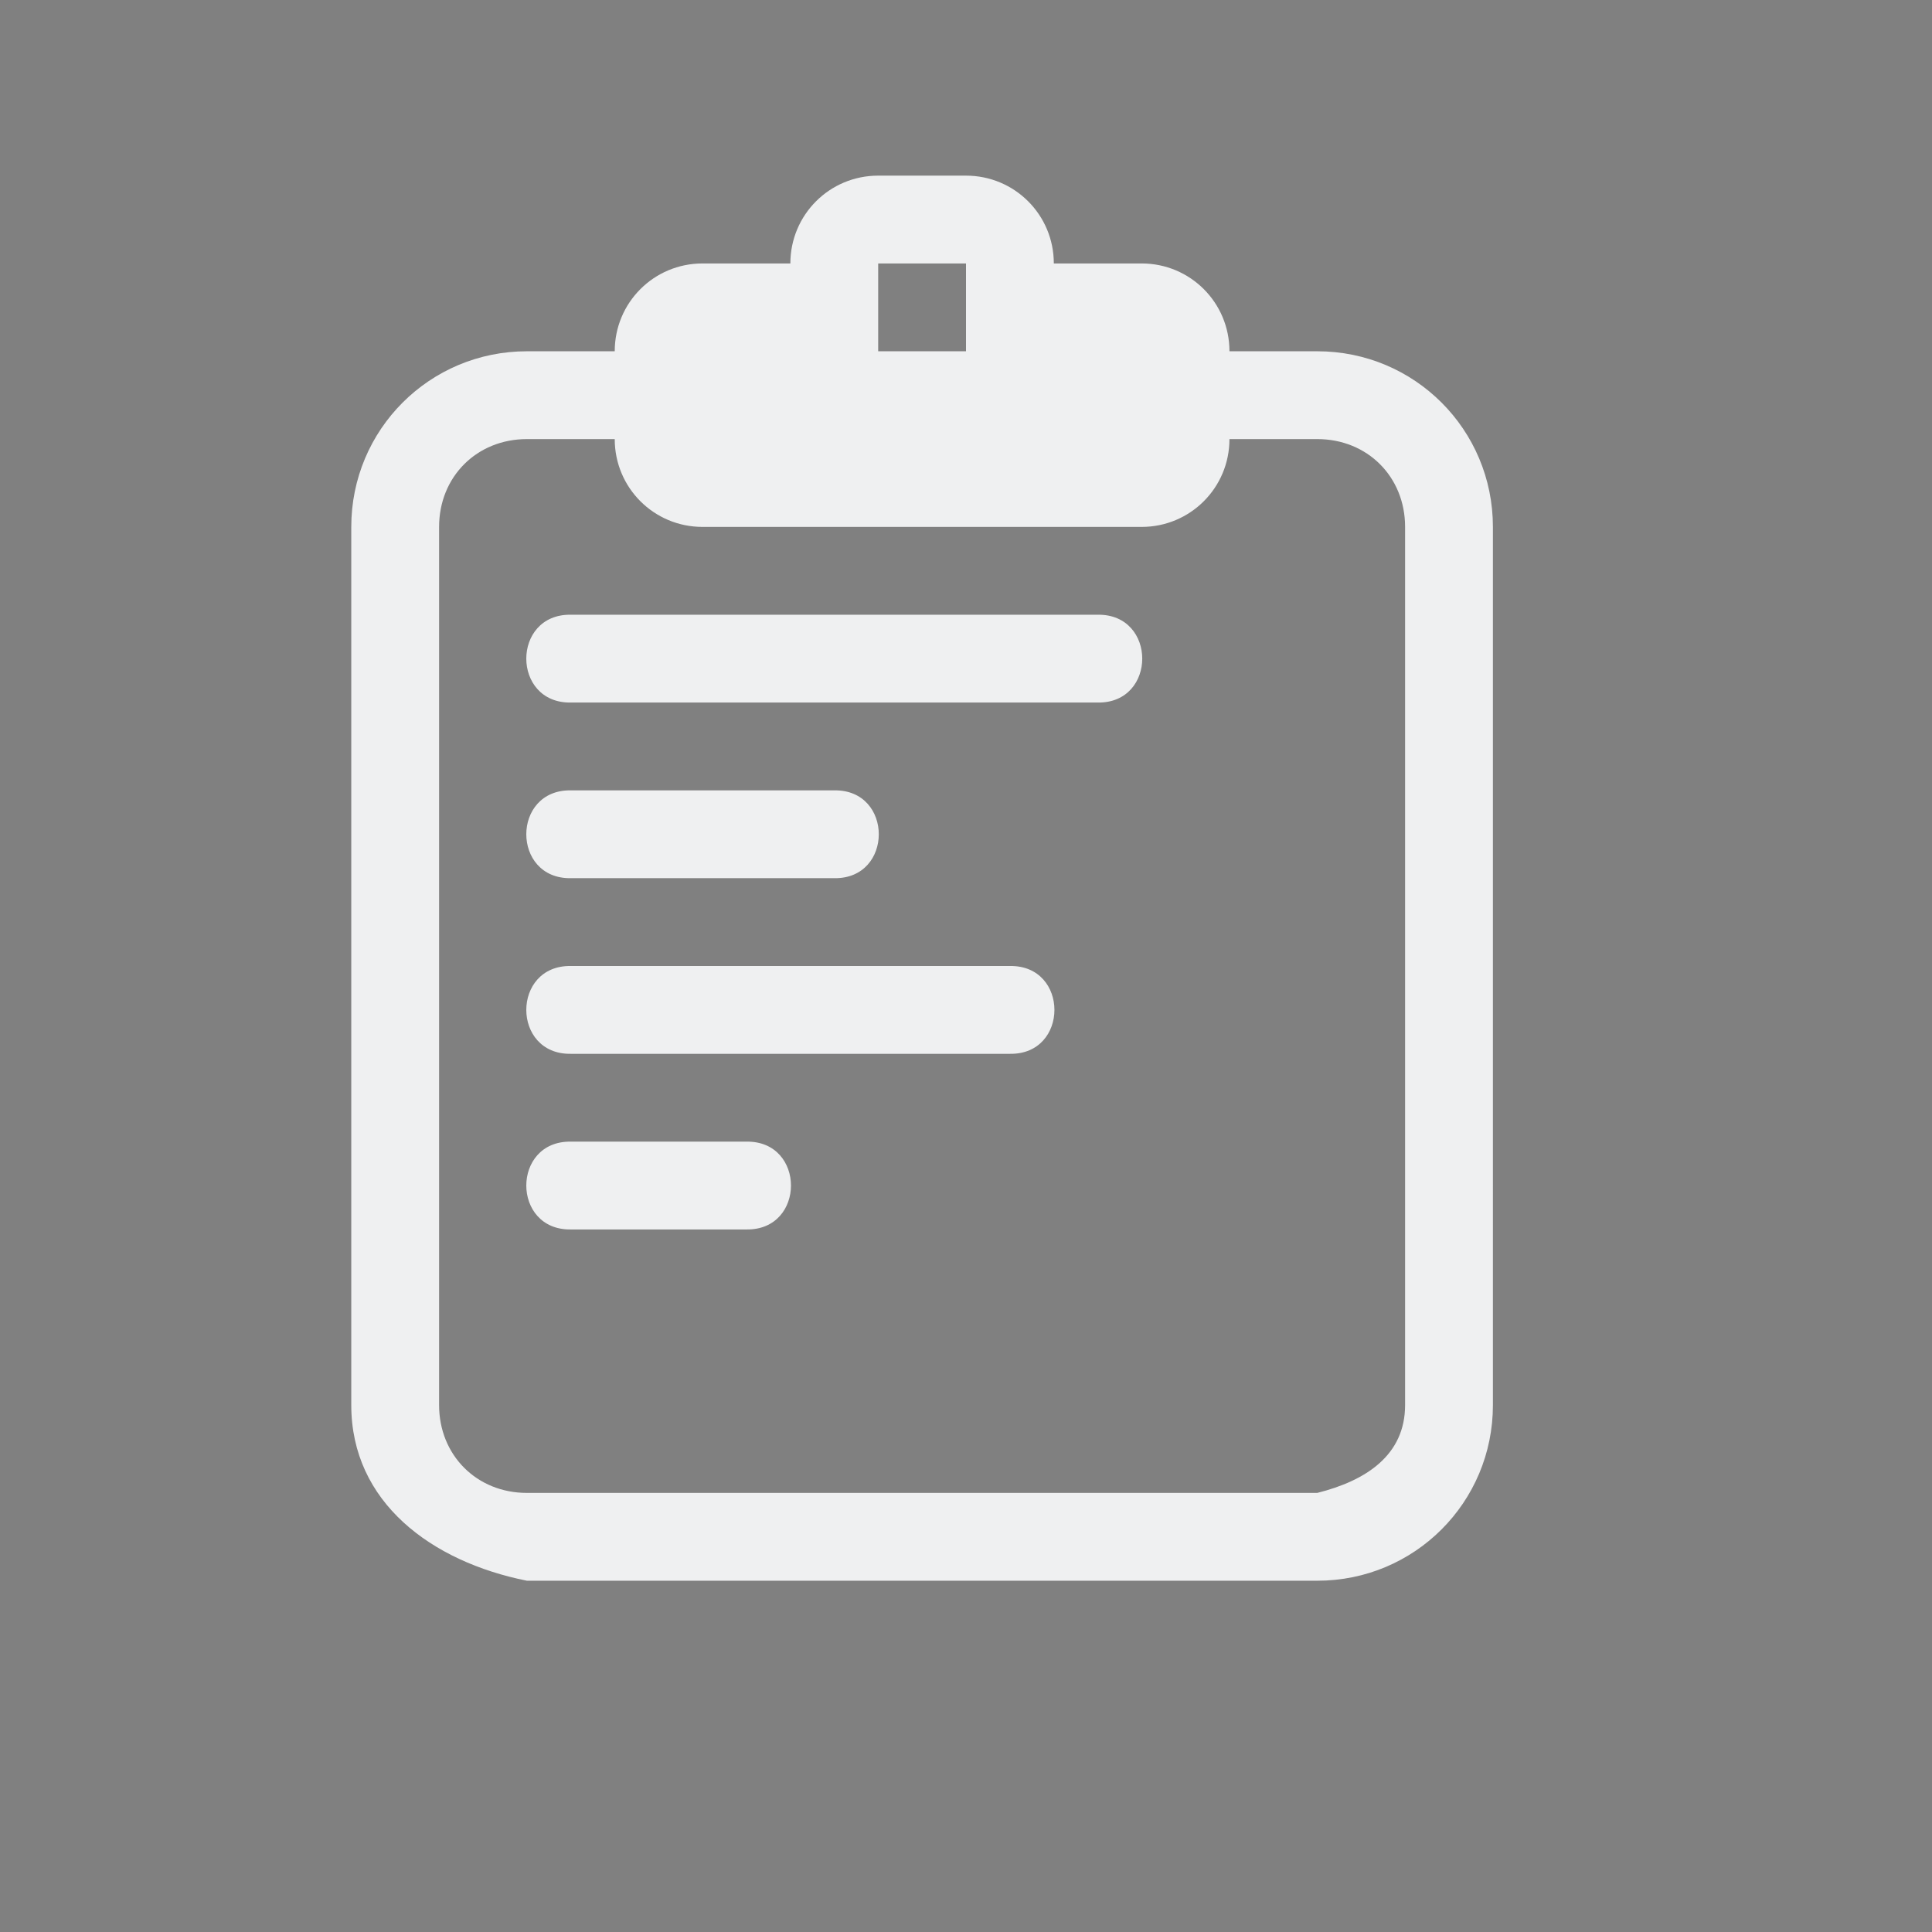 <svg xmlns="http://www.w3.org/2000/svg" id="svg12" width="22" height="22" version="1">
 <rect width="100%" height="100%" fill="#808080" stroke="none"/>
 <g id="klipper">
  <rect id="rect23-7" style="opacity:0.001" width="22" height="22" x="0" y="0"/>
  <path id="path872" style="opacity:1;fill:#eff0f1" d="M 10,2 C 9.446,2 9,2.446 9,3 H 8 C 7.446,3 7,3.446 7,4 H 6 C 4.892,4 4,4.892 4,6 v 10 c 0,1.108 0.914,1.783 2,2 h 5 4 c 1.108,0 2,-0.892 2,-2 V 6 C 17,4.892 16.108,4 15,4 H 14 C 14,3.446 13.554,3 13,3 H 12 C 12,2.446 11.554,2 11,2 Z m 0,1 h 1 V 4 H 10 Z M 6,5 h 1 c 0,0.554 0.446,1 1,1 h 5 c 0.554,0 1,-0.446 1,-1 h 1 c 0.571,0 1,0.429 1,1 v 10 c 0,0.571 -0.446,0.861 -1,1 H 11 6 C 5.429,17 5,16.571 5,16 V 6 C 5,5.429 5.429,5 6,5 Z M 6.5,7 C 5.824,6.99 5.824,8.01 6.5,8 h 6 c 0.676,0.01 0.676,-1.01 0,-1 z m 0,2 c -0.676,-0.01 -0.676,1.01 0,1 h 3 c 0.676,0.01 0.676,-1.01 0,-1 z m 0,2 c -0.676,-0.01 -0.676,1.01 0,1 h 5 c 0.676,0.01 0.676,-1.01 0,-1 z m 0,2 c -0.676,-0.01 -0.676,1.01 0,1 h 2 c 0.676,0.01 0.676,-1.01 0,-1 z"/>
 </g>
</svg>
